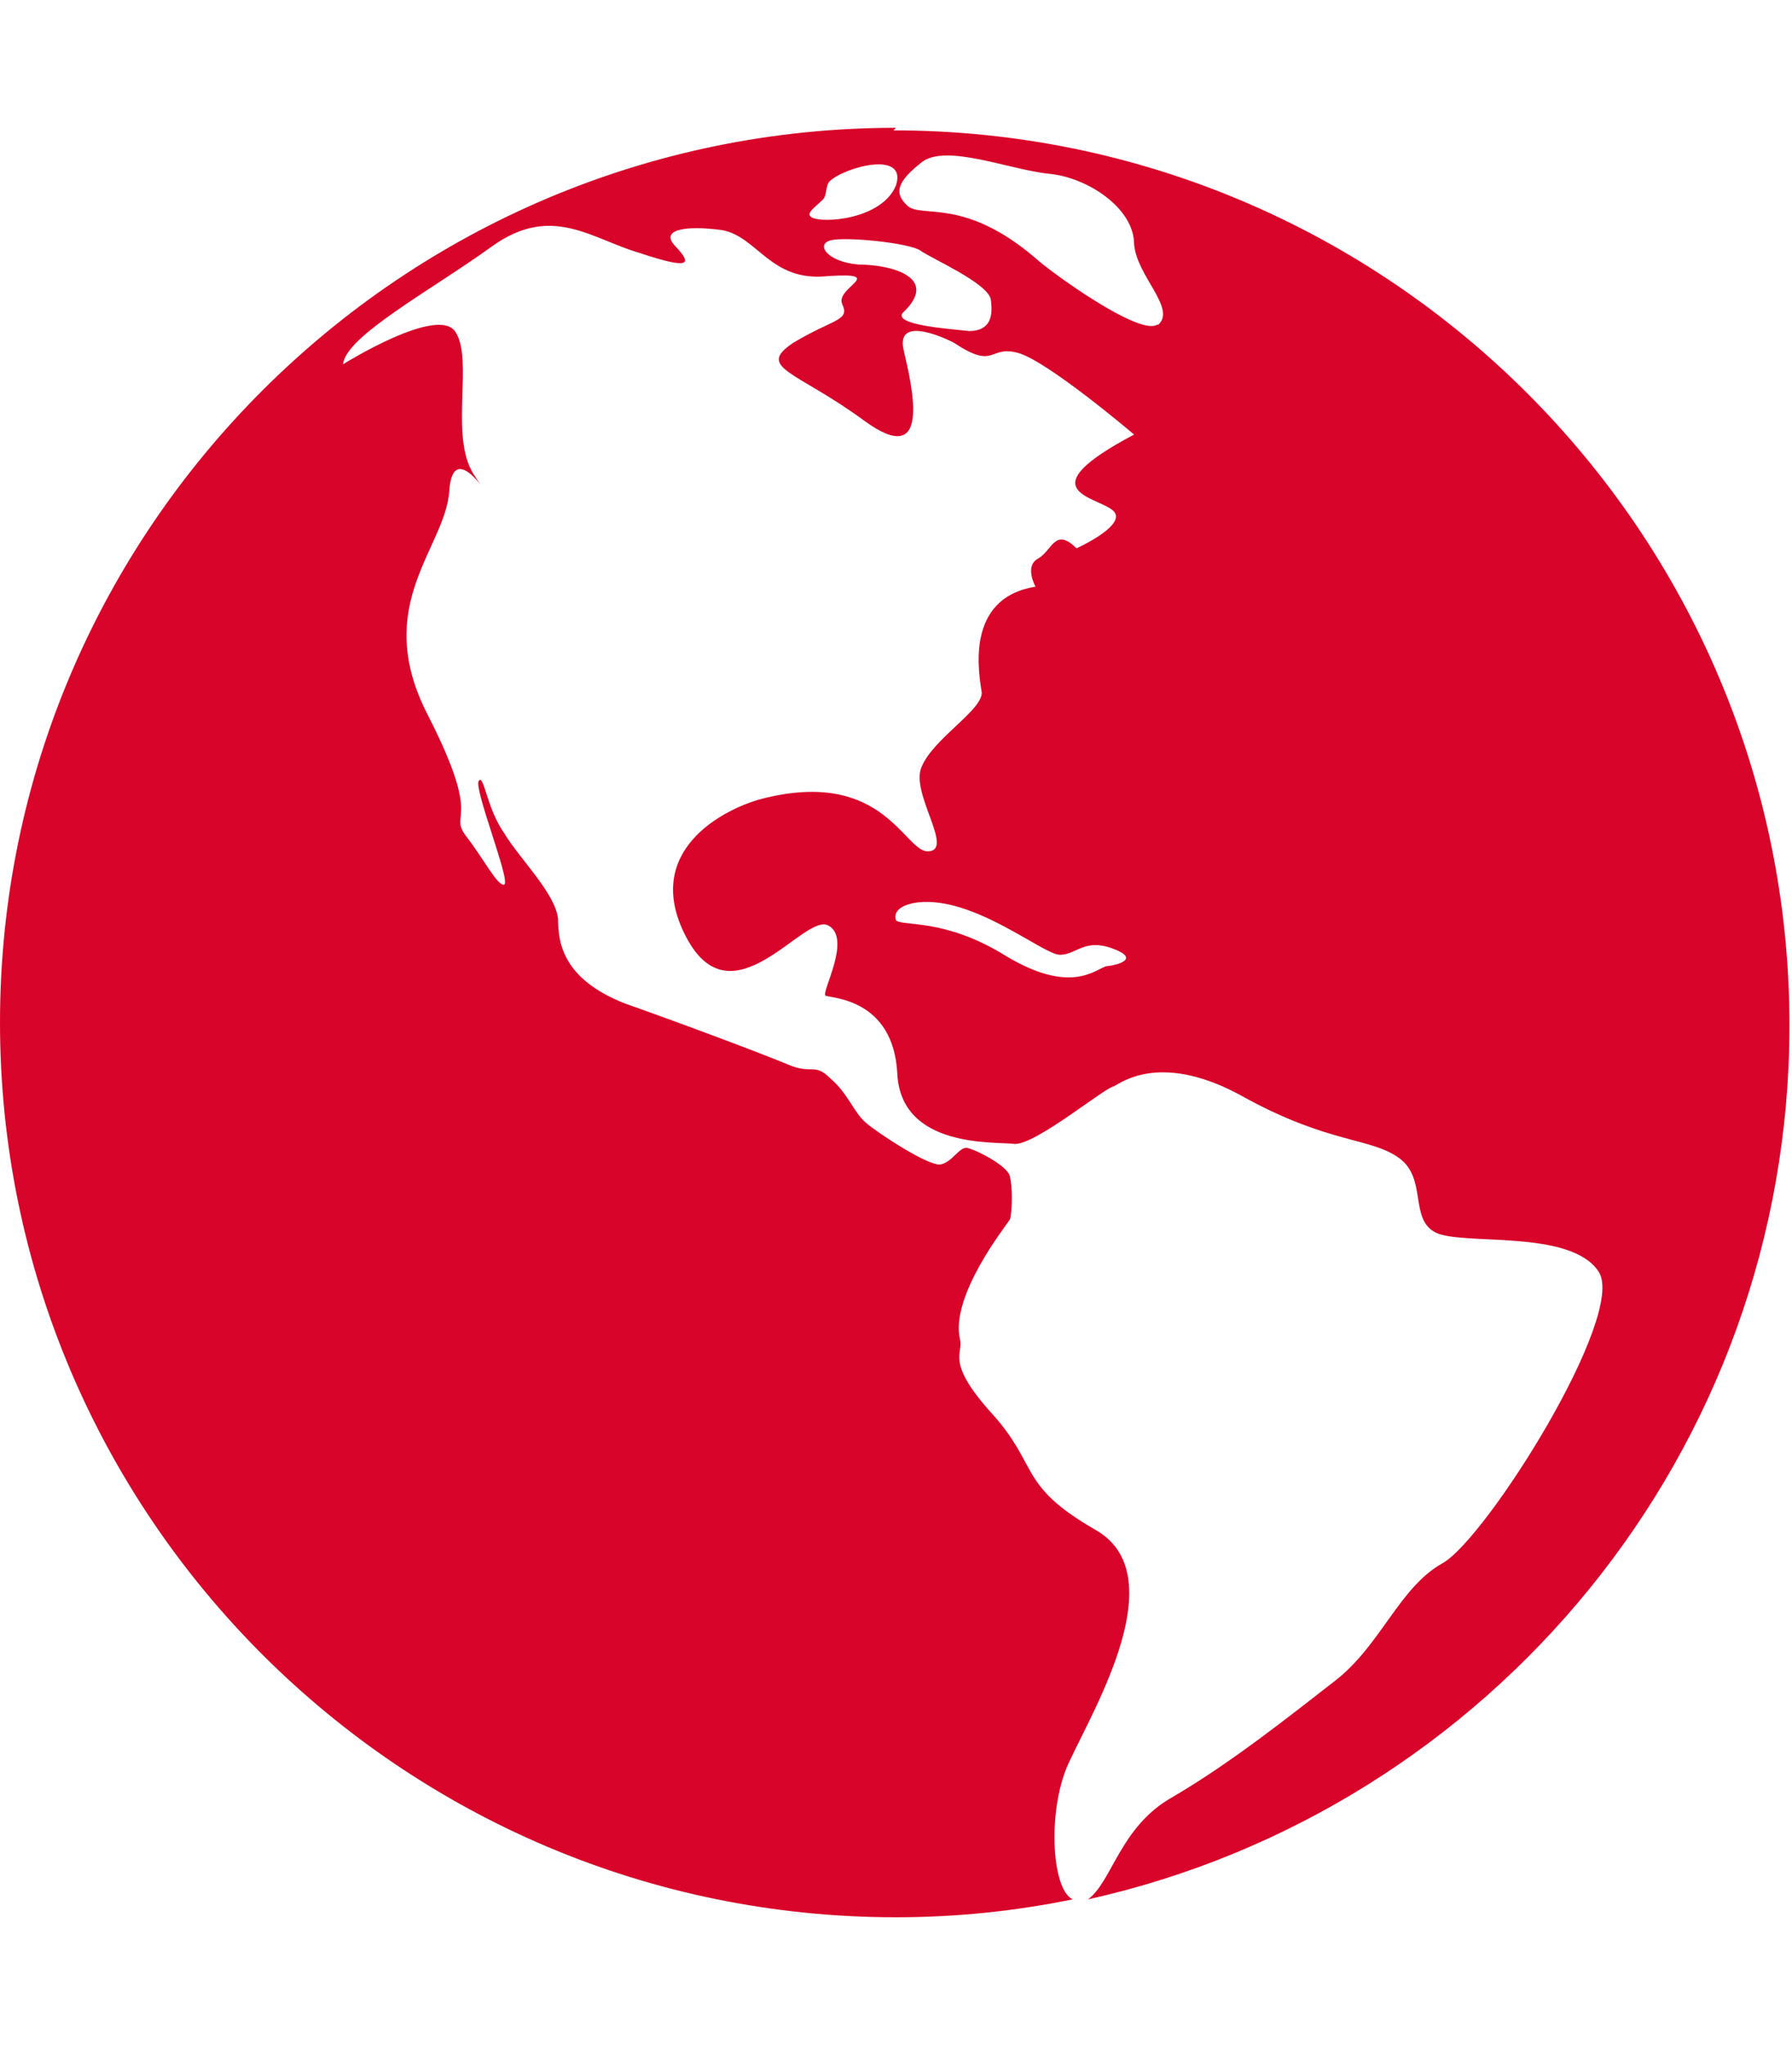 <svg width="71" height="81" viewBox="0 0 71 81" fill="none" xmlns="http://www.w3.org/2000/svg">
<path fill-rule="evenodd" clip-rule="evenodd" d="M35.5 5.062C15.924 5.062 0 20.959 0 40.5C0 60.041 15.924 75.938 35.5 75.938C37.934 75.938 40.267 75.684 42.499 75.229C41.636 74.824 41.484 71.533 42.397 69.711C43.361 67.635 46.505 62.37 43.411 60.598C40.318 58.826 41.18 58.067 39.304 55.991C37.427 53.916 38.188 53.612 38.036 53.055C37.63 51.334 39.861 48.549 40.014 48.296C40.115 47.992 40.115 46.929 40.014 46.626C40.014 46.221 38.644 45.512 38.289 45.461C37.985 45.461 37.731 46.018 37.275 46.119C36.819 46.221 34.739 44.854 34.283 44.449C33.826 44.044 33.573 43.284 32.914 42.727C32.254 42.069 32.204 42.576 31.24 42.171C30.276 41.766 27.183 40.601 24.749 39.741C22.314 38.779 22.111 37.361 22.111 36.399C22.01 35.387 20.59 34.02 19.981 33.008C19.271 31.995 19.17 30.628 18.967 30.932C18.764 31.236 20.235 34.881 19.981 35.032C19.728 35.134 19.17 34.02 18.46 33.109C17.75 32.147 19.17 32.653 16.939 28.299C14.707 23.946 17.649 21.718 17.801 19.44C17.953 17.162 19.728 20.301 18.764 18.782C17.801 17.263 18.764 14.276 18.054 13.162C17.395 12.049 13.591 14.428 13.591 14.428C13.693 13.314 17.091 11.492 19.474 9.771C21.858 8.049 23.43 9.467 25.357 10.024C27.335 10.682 27.436 10.479 26.777 9.771C26.118 9.113 27.081 8.91 28.603 9.113C30.023 9.366 30.53 11.188 32.812 10.935C35.196 10.783 33.066 11.391 33.37 12.049C33.674 12.707 33.066 12.606 31.443 13.568C29.921 14.58 31.544 14.681 34.232 16.656C36.92 18.63 36.159 15.39 35.804 13.871C35.449 12.352 37.782 13.568 37.782 13.568C39.456 14.681 39.151 13.669 40.318 13.973C41.484 14.276 44.933 17.212 44.933 17.212C40.724 19.44 43.361 19.642 44.071 20.199C44.781 20.756 42.651 21.718 42.651 21.718C41.789 20.858 41.687 21.819 41.129 22.123C40.571 22.427 41.028 23.237 41.028 23.237C38.188 23.692 38.796 26.73 38.898 27.439C38.898 28.148 36.971 29.261 36.514 30.375C36.058 31.387 37.782 33.615 36.819 33.716C35.855 33.868 35.094 30.375 30.175 31.641C28.654 32.046 25.408 33.716 27.183 37.108C29.009 40.601 31.849 36.146 32.812 36.653C33.776 37.159 32.508 39.336 32.711 39.437C32.914 39.538 35.399 39.538 35.551 42.525C35.703 45.512 39.456 45.208 40.216 45.309C41.079 45.309 43.766 43.082 44.121 43.031C44.426 42.879 46.049 41.614 49.345 43.487C52.692 45.309 54.315 45.056 55.431 45.866C56.546 46.676 55.836 48.246 56.851 48.803C57.865 49.359 62.226 48.651 63.342 50.372C64.458 52.093 58.879 60.953 57.155 61.914C55.431 62.876 54.721 65.154 52.895 66.572C51.069 67.989 48.787 69.812 46.454 71.179C44.375 72.343 44.071 74.52 43.107 75.229C59.031 71.685 70.899 57.51 70.899 40.601C70.899 21.06 54.974 5.164 35.399 5.164L35.5 5.062ZM43.817 38.273C43.361 38.424 42.397 39.386 39.861 37.867C37.427 36.349 35.754 36.703 35.5 36.45C35.5 36.45 35.246 35.893 36.362 35.741C38.594 35.488 41.332 37.817 41.991 37.817C42.651 37.817 42.955 37.159 44.071 37.564C45.186 37.969 44.324 38.222 43.817 38.273ZM32.153 8.606C31.899 8.454 32.305 8.201 32.609 7.897C32.761 7.746 32.711 7.341 32.863 7.189C33.421 6.632 35.956 5.923 35.5 7.341C34.942 8.707 32.559 8.859 32.153 8.606ZM38.391 13.112C37.427 13.011 35.449 12.859 35.754 12.403C37.275 10.986 35.297 10.479 34.029 10.479C32.761 10.378 32.305 9.669 32.914 9.518C33.522 9.366 36.007 9.619 36.464 9.922C36.869 10.226 39.101 11.188 39.253 11.846C39.354 12.504 39.253 13.112 38.391 13.112ZM45.846 12.859C45.136 13.314 41.636 10.783 41.028 10.226C38.188 7.796 36.514 8.657 35.956 8.151C35.399 7.644 35.551 7.189 36.514 6.429C37.478 5.67 40.014 6.733 41.586 6.885C43.107 7.037 44.933 8.252 44.933 9.669C45.034 10.935 46.606 12.201 45.896 12.859H45.846Z" fill="#D90429"/>
</svg>